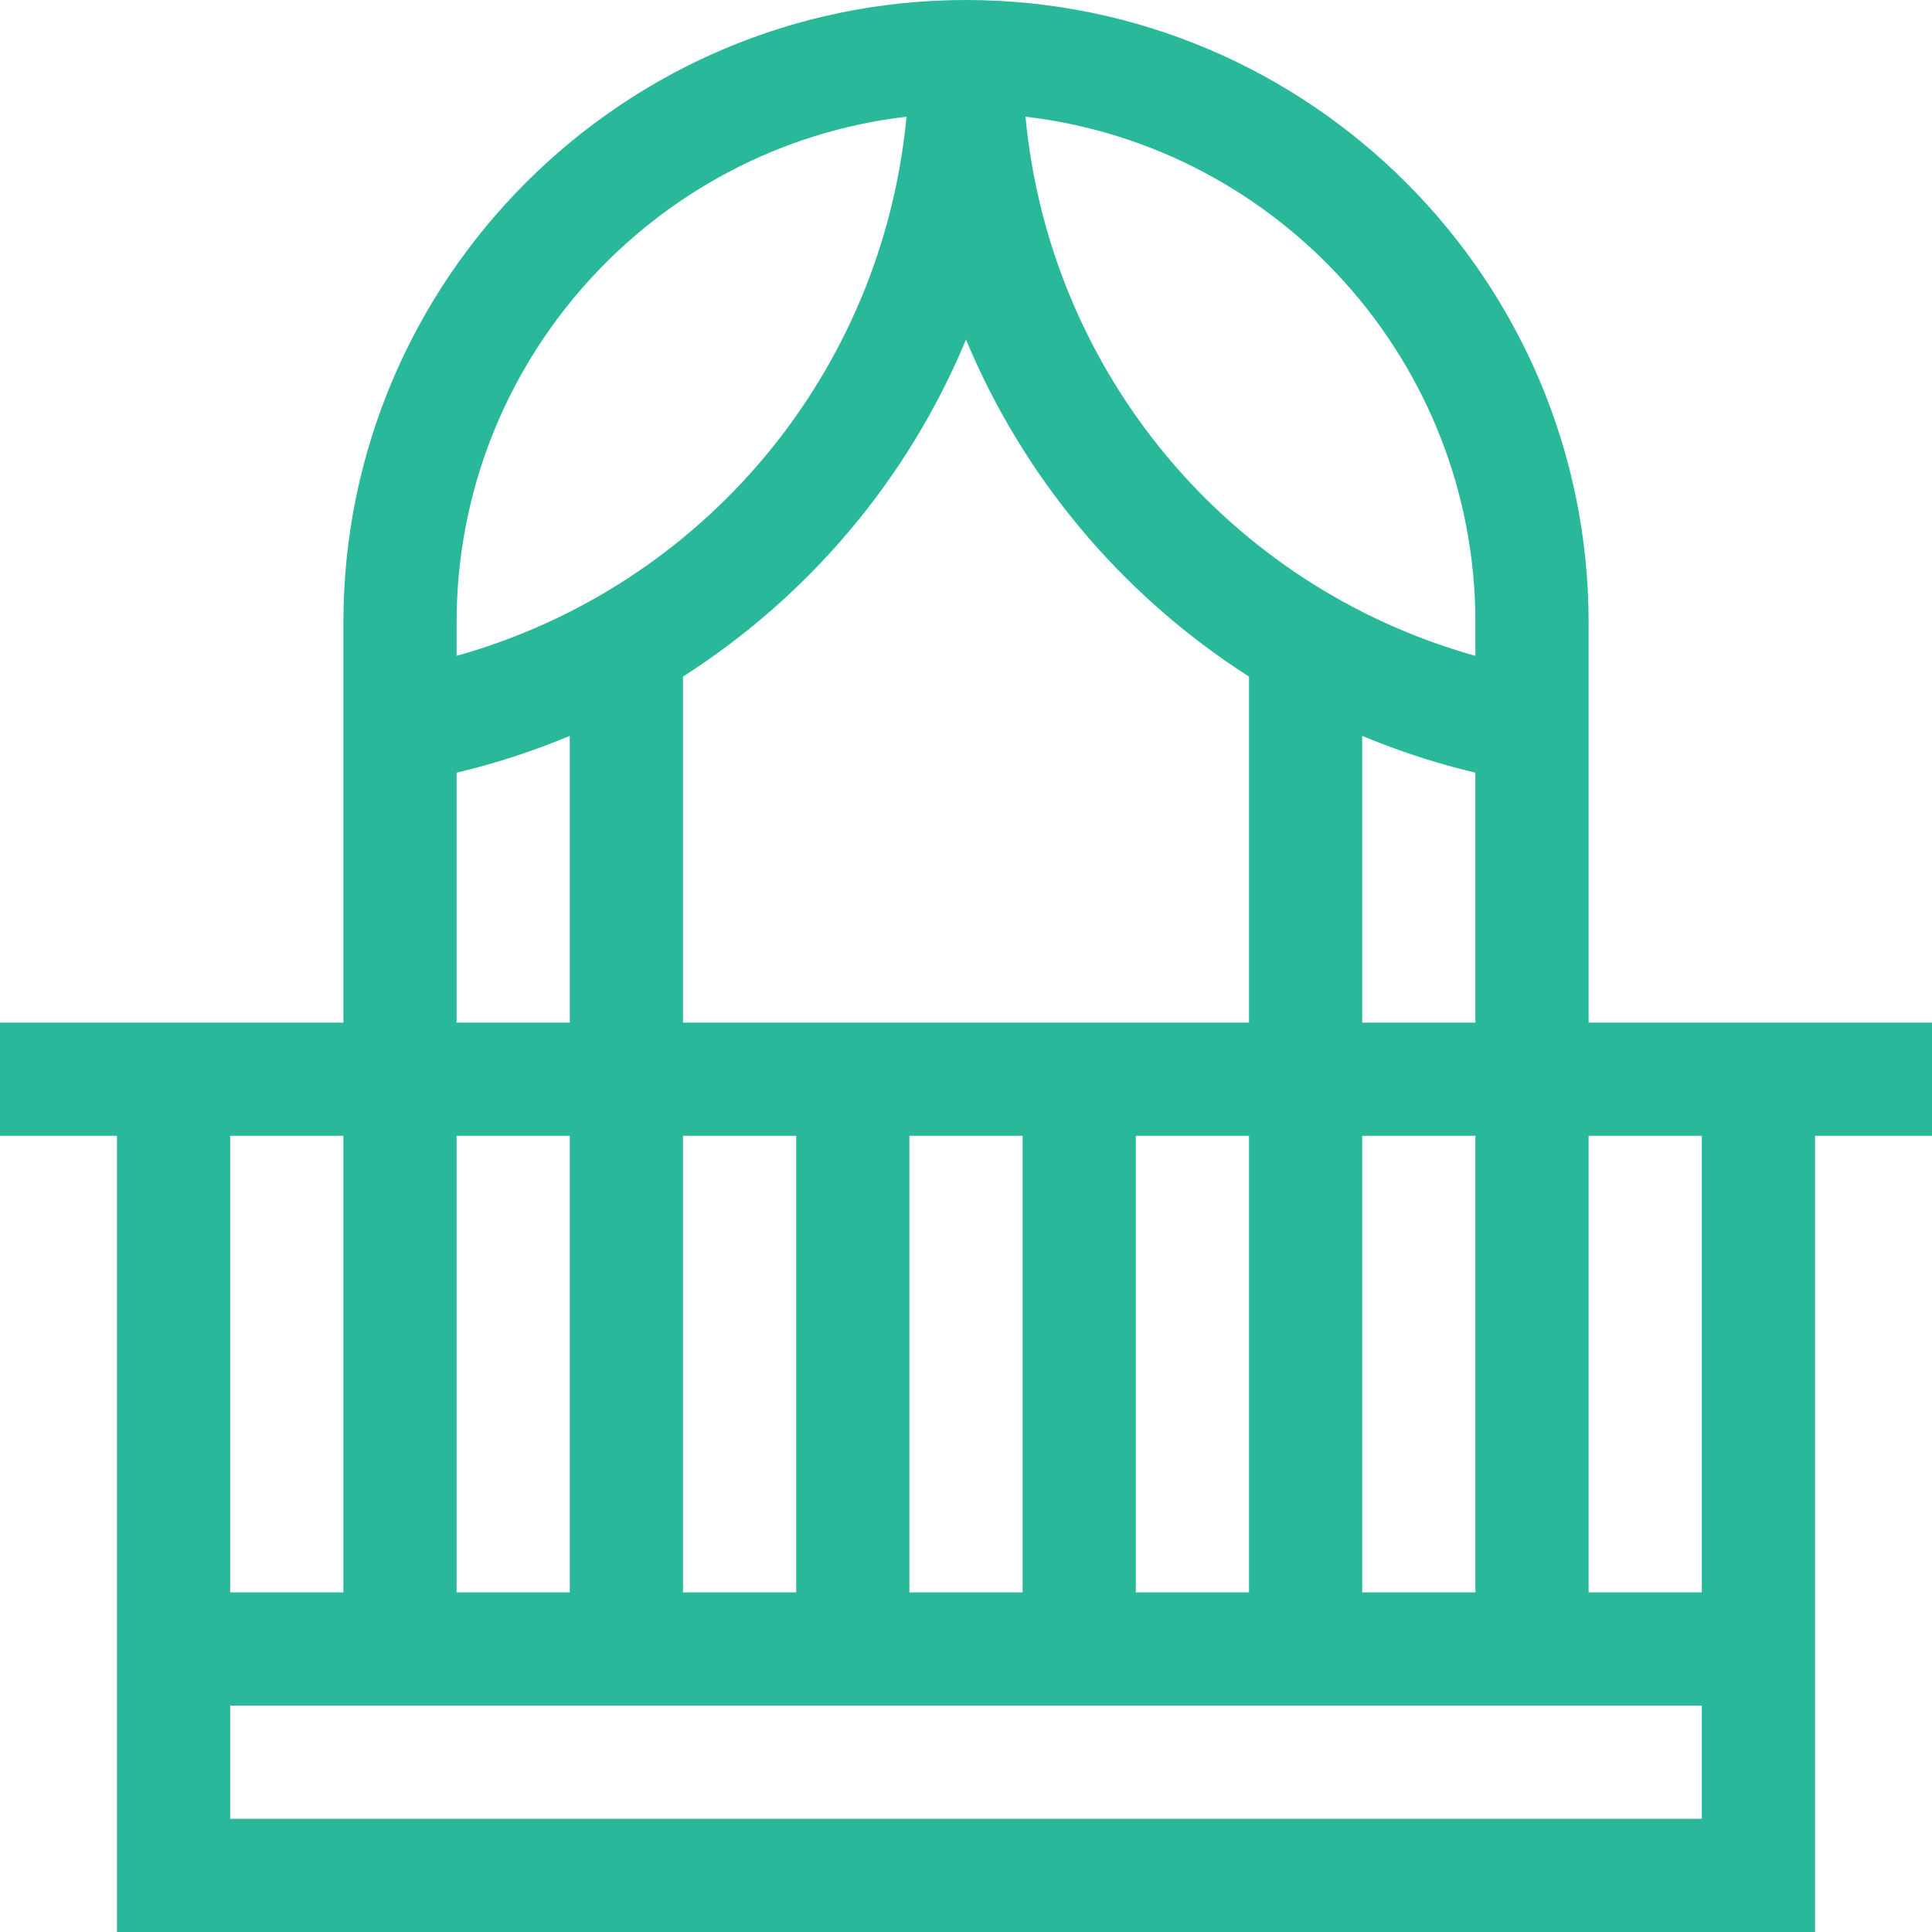 <?xml version="1.0"?>
<svg xmlns="http://www.w3.org/2000/svg" xmlns:xlink="http://www.w3.org/1999/xlink" xmlns:svgjs="http://svgjs.com/svgjs" version="1.1" width="512" height="512" x="0" y="0" viewBox="0 0 512 512" style="enable-background:new 0 0 512 512" xml:space="preserve" class=""><g><path xmlns="http://www.w3.org/2000/svg" d="m421 165c0-90.98-74.02-165-165-165s-165 74.02-165 165v106h-91v30h31v211h450c0-23.285 0-190.34 0-211h31v-30h-91zm-60 257v-121h30v121zm-210-121v121h-30v-121zm105-211c14.922 35.832 40.582 67.285 75 89.305v91.695h-150v-91.695c32.688-20.91 59.293-51.582 75-89.305zm-75 211h30v121h-30zm60 0h30v121h-30zm60 0h30v121h-30zm60-30v-75.984c9.691 4.047 19.723 7.324 30 9.758v66.227zm30-106v8.809c-65.445-18.344-112.785-74.965-119.238-142.883 67.039 7.832 119.238 64.965 119.238 134.074zm-150.762-134.074c-6.453 67.918-53.793 124.535-119.238 142.883v-8.809c0-69.109 52.199-126.242 119.238-134.074zm-119.238 173.848c10.277-2.434 20.309-5.711 30-9.758v75.984h-30zm-60 96.227h30v121h-30zm390 181h-390v-30h390zm0-60h-30v-121h30zm0 0" fill="#29b99a" data-original="#000000" style="" class=""/></g></svg>
